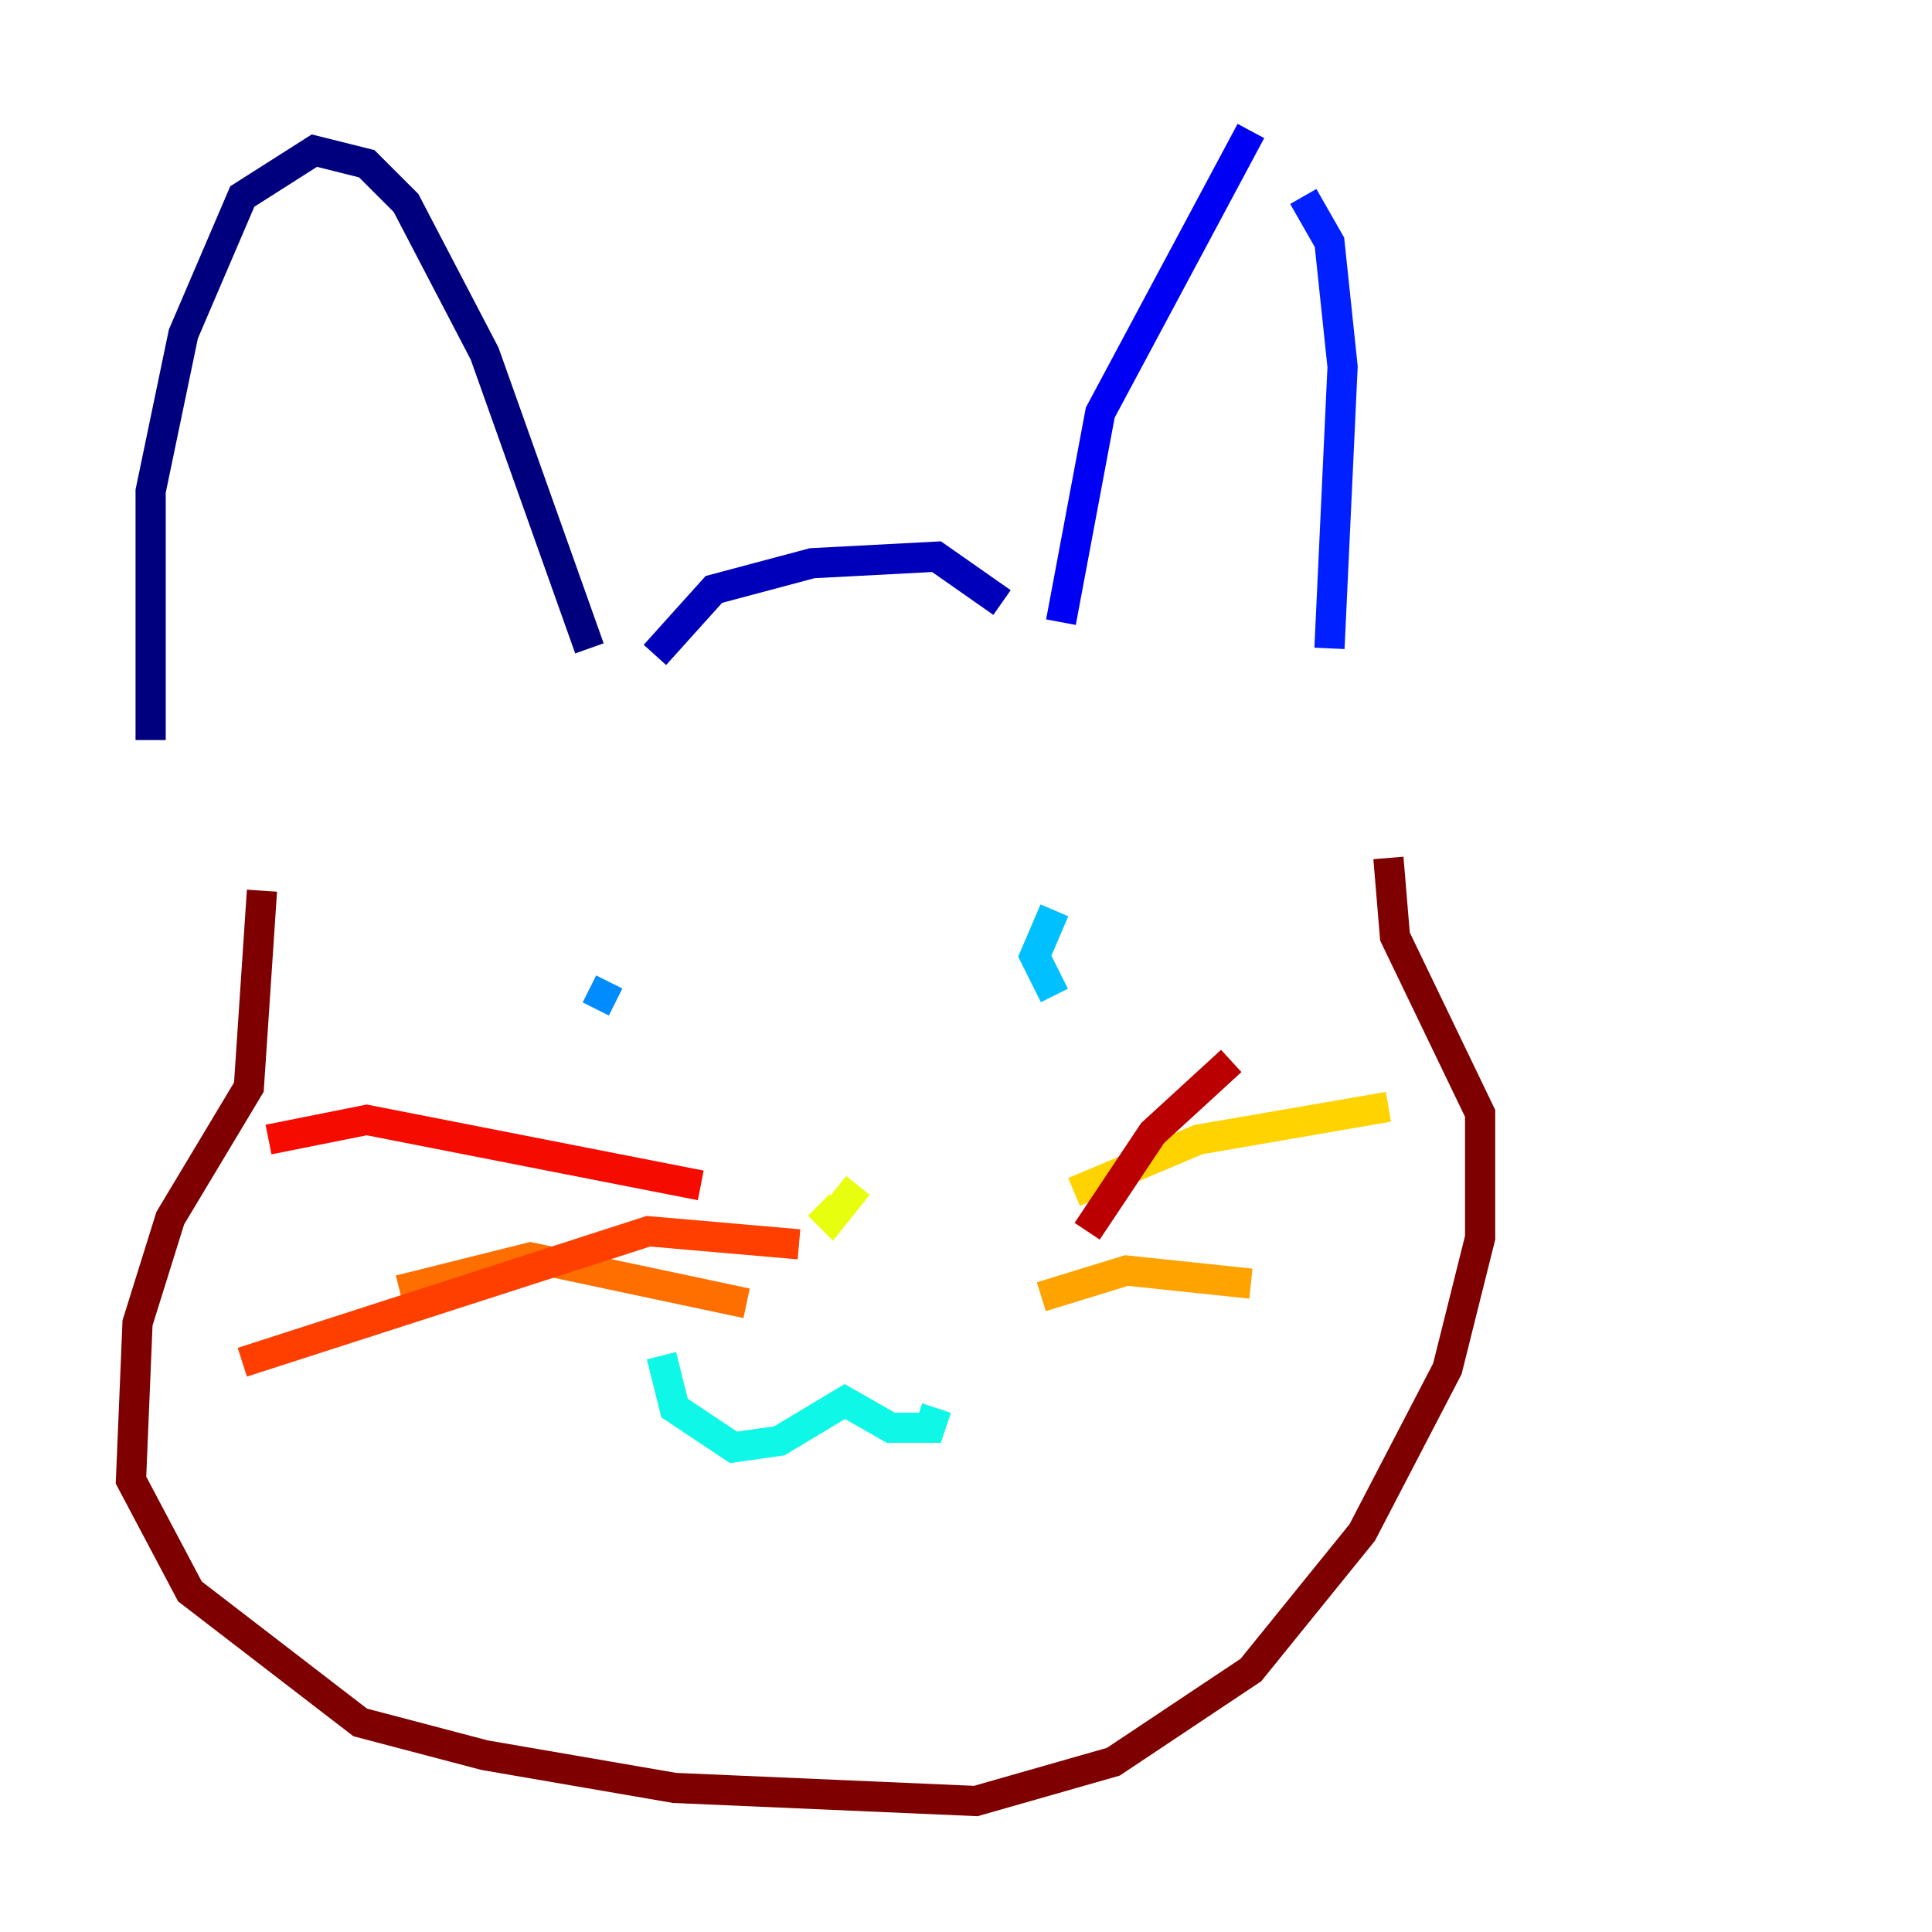 <?xml version="1.0" encoding="utf-8" ?>
<svg baseProfile="tiny" height="128" version="1.2" viewBox="0,0,128,128" width="128" xmlns="http://www.w3.org/2000/svg" xmlns:ev="http://www.w3.org/2001/xml-events" xmlns:xlink="http://www.w3.org/1999/xlink"><defs /><polyline fill="none" points="9.98,49.031 9.98,32.542 12.149,22.129 16.054,13.017 20.827,9.98 24.298,10.848 26.902,13.451 32.108,23.43 39.051,42.956" stroke="#00007f" stroke-width="2" /><polyline fill="none" points="43.39,43.39 47.295,39.051 53.803,37.315 62.047,36.881 66.386,39.919" stroke="#0000ba" stroke-width="2" /><polyline fill="none" points="70.291,41.22 72.895,27.336 82.875,8.678" stroke="#0000f5" stroke-width="2" /><polyline fill="none" points="86.346,13.017 88.081,16.054 88.949,24.298 88.081,42.956" stroke="#0020ff" stroke-width="2" /><polyline fill="none" points="38.617,66.386 38.617,66.386" stroke="#0054ff" stroke-width="2" /><polyline fill="none" points="39.051,65.519 40.786,66.386" stroke="#008cff" stroke-width="2" /><polyline fill="none" points="69.858,60.312 68.556,63.349 69.858,65.953" stroke="#00c0ff" stroke-width="2" /><polyline fill="none" points="43.824,89.817 44.691,93.288 48.597,95.891 51.634,95.458 55.973,92.854 59.01,94.59 61.614,94.59 62.047,93.288" stroke="#0ff8e7" stroke-width="2" /><polyline fill="none" points="55.105,78.969 55.105,78.969" stroke="#39ffbd" stroke-width="2" /><polyline fill="none" points="57.709,78.969 57.709,78.969" stroke="#66ff90" stroke-width="2" /><polyline fill="none" points="57.709,81.139 57.709,81.139" stroke="#90ff66" stroke-width="2" /><polyline fill="none" points="57.709,81.139 57.709,81.139" stroke="#bdff39" stroke-width="2" /><polyline fill="none" points="56.841,78.536 55.105,80.705 54.237,79.837" stroke="#e7ff0f" stroke-width="2" /><polyline fill="none" points="71.159,78.969 79.403,75.498 91.986,73.329" stroke="#ffd300" stroke-width="2" /><polyline fill="none" points="68.99,85.912 74.63,84.176 82.875,85.044" stroke="#ffa300" stroke-width="2" /><polyline fill="none" points="49.464,86.346 35.146,83.308 26.468,85.478" stroke="#ff6f00" stroke-width="2" /><polyline fill="none" points="52.936,82.441 42.956,81.573 16.054,90.251" stroke="#ff3f00" stroke-width="2" /><polyline fill="none" points="46.427,78.536 24.298,74.197 17.79,75.498" stroke="#f50b00" stroke-width="2" /><polyline fill="none" points="72.027,81.573 76.366,75.064 81.573,70.291" stroke="#ba0000" stroke-width="2" /><polyline fill="none" points="17.356,59.01 16.488,72.027 11.281,80.705 9.112,87.647 8.678,98.061 12.583,105.437 23.864,114.115 32.108,116.285 44.691,118.454 64.651,119.322 73.763,116.719 82.875,110.644 90.251,101.532 95.891,90.685 98.061,82.007 98.061,73.763 92.42,62.047 91.986,56.841" stroke="#7f0000" stroke-width="2" /></svg>